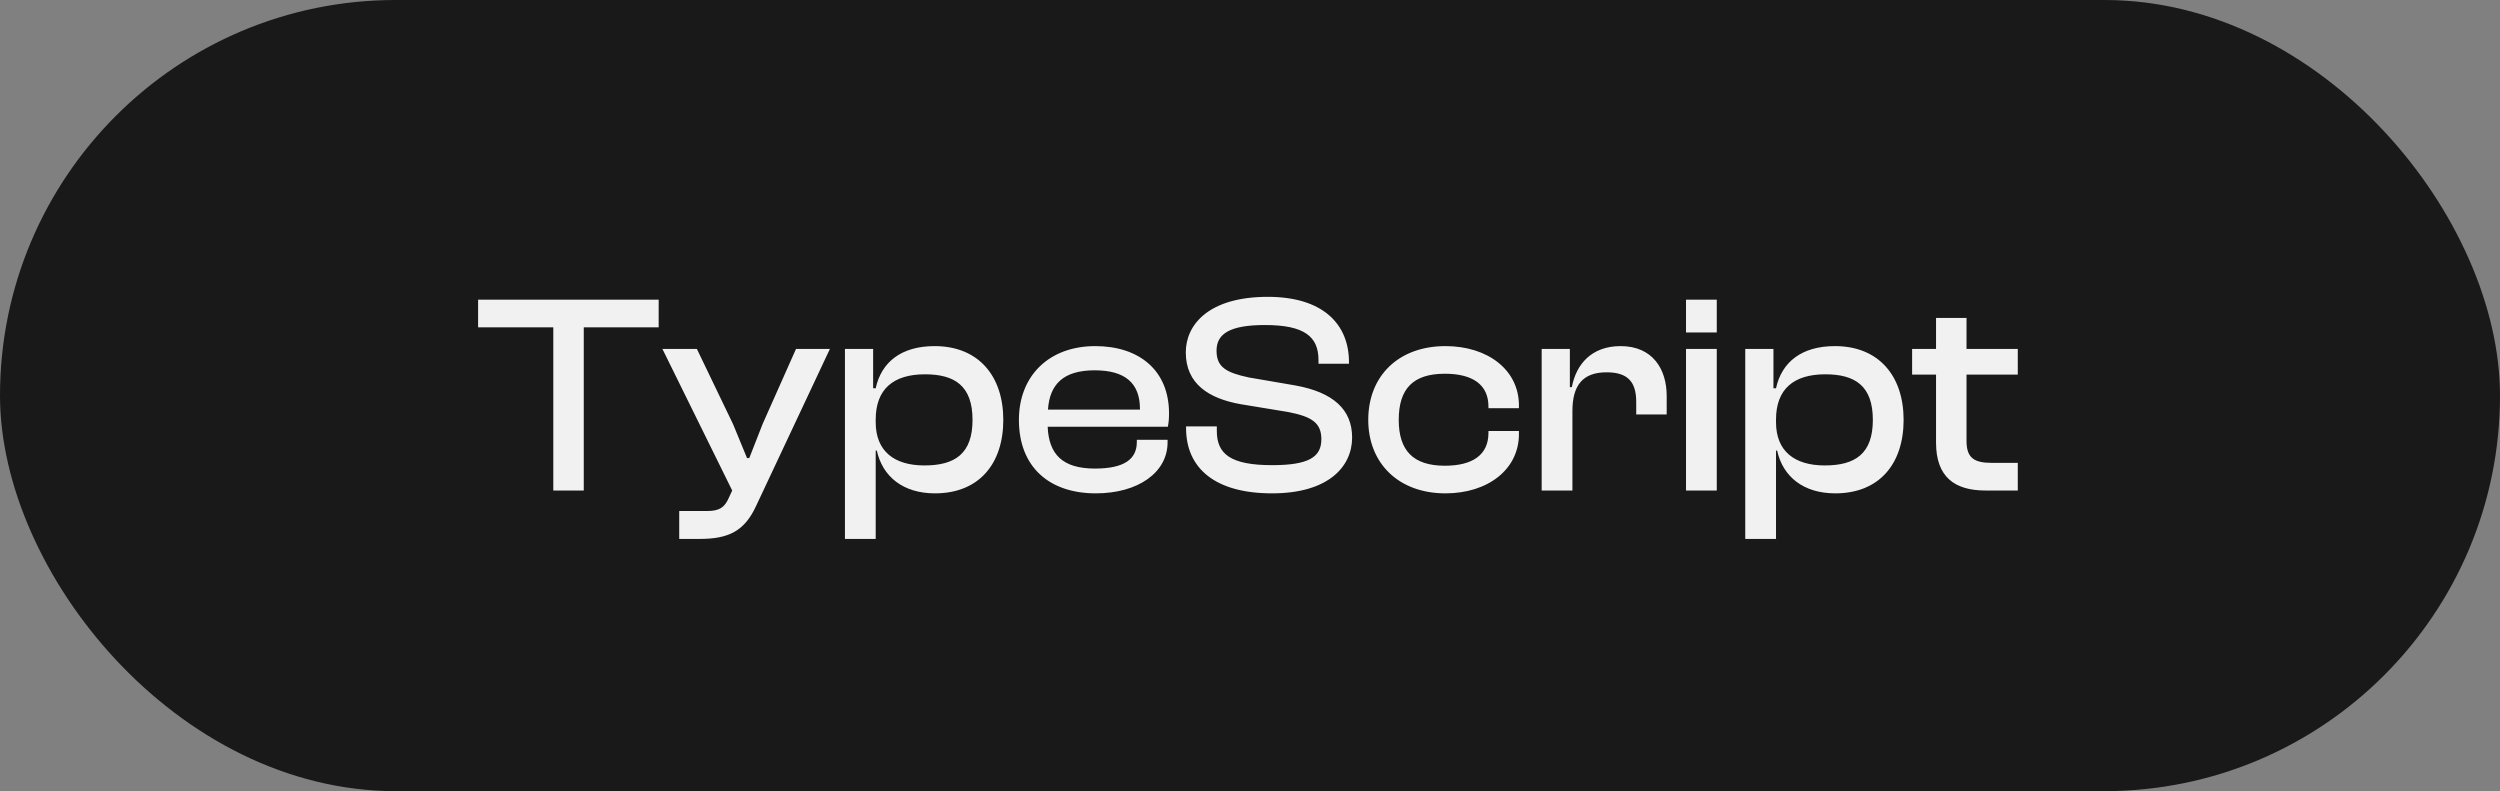 <svg width="158" height="50" viewBox="0 0 158 50" fill="none" xmlns="http://www.w3.org/2000/svg">
<rect x="0" y="0" width="158" height="50" fill="#808080" stroke="none"/>
<rect width="158" height="50" rx="25" fill="#191919"/>
<path d="M36.894 31H34.968V20.686H30.216V18.94H41.628V20.686H36.894V31ZM44.205 34.06H42.927V32.296H44.673C45.465 32.296 45.789 32.08 46.059 31.468L46.275 31L41.865 22.054H44.043L46.329 26.806L47.211 28.948H47.355L48.201 26.788L50.307 22.054H52.449L47.787 31.972C47.049 33.574 46.041 34.06 44.205 34.06ZM55.344 34.06H53.4V22.054H55.182V24.538H55.344C55.704 22.882 56.964 21.874 59.07 21.874C61.842 21.874 63.408 23.764 63.408 26.536C63.408 29.308 61.878 31.18 59.088 31.18C57.072 31.18 55.776 30.118 55.416 28.48H55.344V34.06ZM55.344 26.68C55.344 28.516 56.514 29.416 58.422 29.416C60.348 29.416 61.464 28.678 61.464 26.536C61.464 24.376 60.33 23.656 58.458 23.656C56.46 23.656 55.344 24.592 55.344 26.518V26.68ZM69.255 31.18C66.322 31.18 64.395 29.524 64.395 26.536C64.395 23.746 66.303 21.874 69.219 21.874C71.992 21.874 73.882 23.404 73.882 26.122C73.882 26.446 73.864 26.698 73.809 26.968H66.213C66.285 28.696 67.132 29.614 69.201 29.614C71.073 29.614 71.847 29.002 71.847 27.94V27.796H73.791V27.958C73.791 29.866 71.919 31.18 69.255 31.18ZM69.183 23.404C67.204 23.404 66.34 24.286 66.231 25.888H72.046V25.852C72.046 24.196 71.091 23.404 69.183 23.404ZM80.395 31.18C76.796 31.18 74.96 29.596 74.96 27.058V26.95H76.903V27.238C76.903 28.678 77.749 29.398 80.395 29.398C82.7 29.398 83.51 28.894 83.51 27.76C83.51 26.716 82.897 26.32 81.368 26.032L78.415 25.546C76.382 25.186 74.942 24.25 74.942 22.27C74.942 20.524 76.382 18.76 80.126 18.76C83.653 18.76 85.255 20.524 85.255 22.882V22.99H83.329V22.756C83.329 21.28 82.448 20.542 79.945 20.542C77.749 20.542 76.885 21.082 76.885 22.162C76.885 23.206 77.498 23.548 78.919 23.854L81.853 24.358C84.266 24.79 85.454 25.888 85.454 27.652C85.454 29.488 83.96 31.18 80.395 31.18ZM91.352 31.18C88.4 31.18 86.474 29.29 86.474 26.536C86.474 23.746 88.4 21.874 91.352 21.874C94.034 21.874 95.996 23.386 95.996 25.618V25.798H94.07V25.69C94.07 24.304 93.062 23.62 91.316 23.62C89.3 23.62 88.4 24.574 88.4 26.536C88.4 28.462 89.3 29.434 91.316 29.434C93.062 29.434 94.07 28.75 94.07 27.364V27.238H95.996V27.436C95.996 29.668 94.034 31.18 91.352 31.18ZM99.377 31H97.433V22.054H99.215V24.466H99.341C99.611 23.026 100.583 21.874 102.419 21.874C104.453 21.874 105.335 23.332 105.335 25.024V26.194H103.409V25.402C103.409 24.124 102.869 23.53 101.537 23.53C100.007 23.53 99.377 24.376 99.377 25.978V31ZM108.5 21.01H106.556V18.94H108.5V21.01ZM108.5 31H106.556V22.054H108.5V31ZM112.244 34.06H110.3V22.054H112.082V24.538H112.244C112.604 22.882 113.864 21.874 115.97 21.874C118.742 21.874 120.308 23.764 120.308 26.536C120.308 29.308 118.778 31.18 115.988 31.18C113.972 31.18 112.676 30.118 112.316 28.48H112.244V34.06ZM112.244 26.68C112.244 28.516 113.414 29.416 115.322 29.416C117.248 29.416 118.364 28.678 118.364 26.536C118.364 24.376 117.23 23.656 115.358 23.656C113.36 23.656 112.244 24.592 112.244 26.518V26.68ZM127.524 31H125.472C123.546 31 122.358 30.154 122.358 27.976V23.674H120.846V22.054H122.358V20.092H124.284V22.054H127.524V23.674H124.284V27.868C124.284 28.966 124.788 29.254 125.904 29.254H127.524V31Z" fill="#F1F1F1"/>
</svg>
